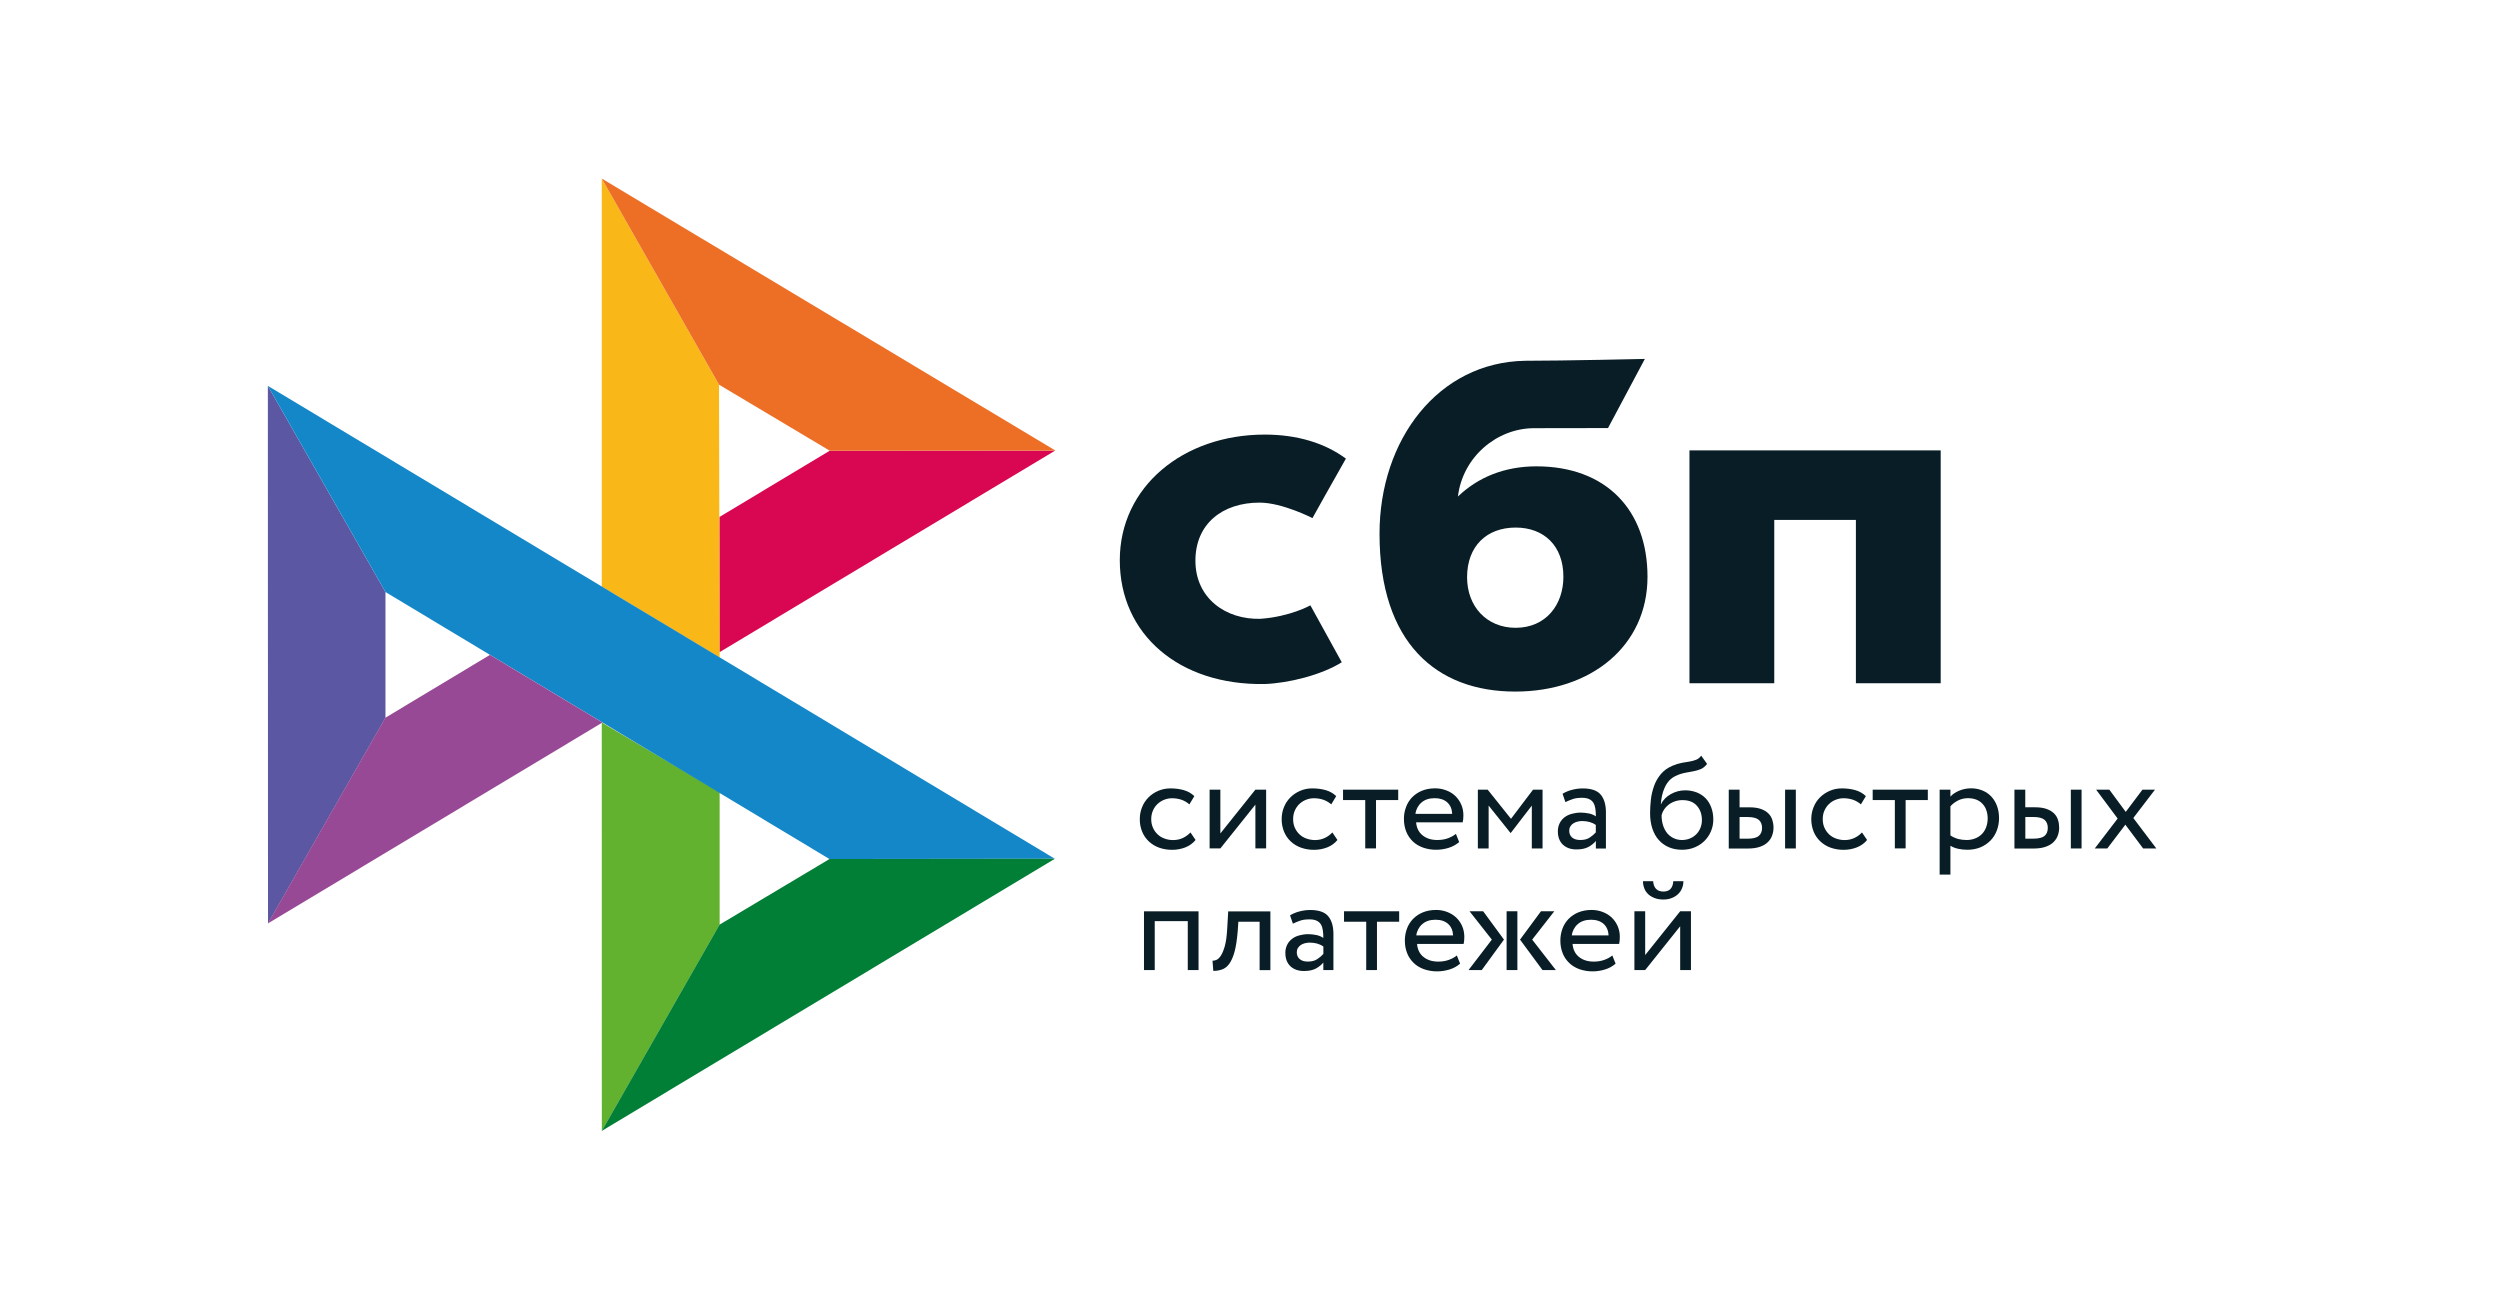 <svg width="84" height="44" viewBox="0 0 84 44" fill="none" xmlns="http://www.w3.org/2000/svg">
<path d="M65.207 15.133V22.957H62.358V17.469H59.615V22.957H56.766V15.133H65.207V15.133Z" fill="#081D25"/>
<path fill-rule="evenodd" clip-rule="evenodd" d="M50.911 23.237C53.462 23.237 55.356 21.704 55.356 19.38C55.356 17.13 53.959 15.669 51.623 15.669C50.545 15.669 49.656 16.041 48.986 16.683C49.146 15.356 50.29 14.387 51.55 14.387C51.841 14.387 54.029 14.383 54.029 14.383L55.267 12.06C55.267 12.06 52.519 12.122 51.242 12.122C48.323 12.172 46.352 14.773 46.352 17.933C46.352 21.613 48.274 23.237 50.911 23.237ZM50.927 17.726C51.874 17.726 52.53 18.336 52.53 19.379C52.53 20.318 51.947 21.092 50.927 21.094C49.951 21.094 49.294 20.377 49.294 19.395C49.294 18.352 49.951 17.726 50.927 17.726Z" fill="#081D25"/>
<path d="M44.029 20.339C44.029 20.339 43.356 20.72 42.351 20.792C41.196 20.825 40.166 20.11 40.166 18.839C40.166 17.599 41.075 16.888 42.322 16.888C43.087 16.888 44.099 17.408 44.099 17.408C44.099 17.408 44.839 16.076 45.222 15.41C44.52 14.888 43.585 14.602 42.497 14.602C39.752 14.602 37.625 16.357 37.625 18.823C37.625 21.32 39.624 23.035 42.497 22.983C43.3 22.954 44.408 22.677 45.083 22.252L44.029 20.339Z" fill="#081D25"/>
<path d="M9 12.965L12.952 19.892V24.117L9.005 31.03L9 12.965Z" fill="#5B57A2"/>
<path d="M24.172 17.371L27.875 15.146L35.454 15.139L24.172 21.916V17.371Z" fill="#D90751"/>
<path d="M24.159 12.925L24.18 22.095L20.219 19.709V6L24.159 12.925Z" fill="#FAB718"/>
<path d="M35.463 15.139L27.883 15.146L24.159 12.925L20.219 6L35.463 15.139Z" fill="#ED6F26"/>
<path d="M24.18 31.068V26.619L20.219 24.277L20.221 37.999L24.18 31.068Z" fill="#63B22F"/>
<path d="M27.869 28.863L12.952 19.892L9 12.965L35.441 28.854L27.869 28.863Z" fill="#1487C9"/>
<path d="M20.219 37.999L24.177 31.068L27.872 28.863L35.444 28.854L20.219 37.999Z" fill="#017F36"/>
<path d="M9 31.029L20.241 24.277L16.462 22.004L12.948 24.116L9 31.029Z" fill="#984995"/>
<path d="M40.171 28.223C40.084 28.332 39.97 28.414 39.833 28.47C39.692 28.526 39.541 28.554 39.389 28.554C39.237 28.556 39.087 28.531 38.944 28.481C38.817 28.435 38.7 28.364 38.601 28.272C38.504 28.18 38.428 28.069 38.377 27.946C38.322 27.811 38.295 27.667 38.297 27.522C38.297 27.378 38.322 27.245 38.375 27.118C38.425 26.992 38.498 26.883 38.59 26.792C38.681 26.699 38.791 26.628 38.915 26.573C39.041 26.519 39.178 26.49 39.329 26.49C39.492 26.49 39.643 26.51 39.78 26.55C39.917 26.59 40.034 26.657 40.13 26.75L39.963 27.027C39.882 26.956 39.787 26.901 39.684 26.867C39.585 26.836 39.483 26.821 39.379 26.821C39.288 26.821 39.201 26.839 39.116 26.872C39.033 26.905 38.957 26.953 38.892 27.014C38.826 27.077 38.773 27.152 38.739 27.236C38.7 27.322 38.681 27.418 38.681 27.524C38.681 27.633 38.702 27.731 38.741 27.815C38.78 27.902 38.832 27.975 38.899 28.037C38.965 28.099 39.043 28.146 39.132 28.177C39.222 28.21 39.316 28.226 39.416 28.226C39.54 28.226 39.652 28.201 39.748 28.154C39.843 28.109 39.928 28.047 40 27.97L40.171 28.223ZM40.643 28.507V26.532H41.004V28.004L42.181 26.532H42.542V28.507H42.181V27.036L41.004 28.507L40.643 28.507ZM44.938 28.223C44.849 28.333 44.733 28.418 44.6 28.47C44.459 28.526 44.308 28.554 44.156 28.554C44.004 28.556 43.854 28.531 43.712 28.481C43.584 28.435 43.467 28.364 43.368 28.272C43.271 28.18 43.195 28.069 43.144 27.946C43.09 27.811 43.062 27.667 43.064 27.522C43.064 27.378 43.089 27.245 43.142 27.118C43.192 26.992 43.266 26.883 43.357 26.792C43.449 26.699 43.558 26.628 43.682 26.573C43.812 26.516 43.954 26.488 44.096 26.49C44.259 26.49 44.41 26.51 44.547 26.55C44.684 26.59 44.801 26.657 44.897 26.75L44.73 27.027C44.649 26.956 44.554 26.901 44.451 26.867C44.353 26.836 44.25 26.821 44.147 26.821C43.965 26.822 43.79 26.891 43.659 27.014C43.593 27.077 43.541 27.153 43.506 27.236C43.467 27.322 43.449 27.418 43.449 27.524C43.449 27.633 43.469 27.731 43.508 27.815C43.547 27.902 43.599 27.975 43.666 28.037C43.732 28.099 43.81 28.146 43.9 28.177C43.989 28.208 44.083 28.226 44.183 28.226C44.307 28.226 44.417 28.201 44.515 28.154C44.61 28.109 44.696 28.047 44.767 27.97L44.938 28.223ZM45.124 26.532H46.98V26.883H46.234V28.507H45.872V26.883H45.126V26.532H45.124Z" fill="#081D25"/>
<path fill-rule="evenodd" clip-rule="evenodd" d="M48.673 28.488C48.81 28.445 48.927 28.381 49.028 28.292L48.918 28.017C48.852 28.075 48.762 28.124 48.655 28.164C48.547 28.204 48.426 28.224 48.293 28.224C48.094 28.224 47.929 28.173 47.799 28.068C47.669 27.964 47.598 27.818 47.581 27.631H49.147C49.163 27.562 49.17 27.485 49.17 27.394C49.17 27.258 49.145 27.136 49.094 27.025C49.047 26.918 48.979 26.82 48.893 26.739C48.806 26.658 48.703 26.596 48.591 26.555C48.473 26.51 48.348 26.488 48.222 26.488C48.053 26.488 47.904 26.517 47.774 26.57C47.651 26.621 47.539 26.696 47.446 26.79C47.356 26.884 47.287 26.995 47.243 27.116C47.195 27.246 47.17 27.382 47.172 27.52C47.172 27.675 47.199 27.817 47.25 27.944C47.299 28.067 47.374 28.178 47.469 28.27C47.563 28.361 47.678 28.43 47.813 28.479C47.957 28.529 48.11 28.554 48.264 28.552C48.403 28.551 48.541 28.529 48.673 28.488ZM47.758 26.968C47.87 26.868 48.019 26.819 48.206 26.819C48.383 26.819 48.524 26.866 48.627 26.959C48.731 27.052 48.785 27.181 48.794 27.345H47.559C47.576 27.2 47.647 27.065 47.758 26.968Z" fill="#081D25"/>
<path d="M49.656 26.533H49.986L50.769 27.512L51.51 26.533H51.83V28.508H51.469V27.068L50.764 27.984H50.75L50.018 27.068V28.508H49.656V26.533Z" fill="#081D25"/>
<path fill-rule="evenodd" clip-rule="evenodd" d="M52.813 26.54C52.703 26.568 52.598 26.612 52.502 26.671L52.598 26.951C52.68 26.911 52.763 26.877 52.845 26.849C52.927 26.819 53.033 26.806 53.159 26.806C53.259 26.806 53.34 26.822 53.401 26.853C53.463 26.882 53.509 26.926 53.541 26.979C53.573 27.033 53.593 27.099 53.605 27.177C53.616 27.254 53.621 27.339 53.621 27.43C53.547 27.379 53.463 27.345 53.374 27.33C53.288 27.313 53.2 27.304 53.113 27.303C53.005 27.303 52.905 27.319 52.808 27.345C52.712 27.372 52.63 27.412 52.563 27.465C52.496 27.518 52.441 27.586 52.403 27.663C52.363 27.747 52.343 27.838 52.344 27.931C52.344 28.124 52.401 28.275 52.515 28.382C52.63 28.488 52.781 28.541 52.968 28.541C53.138 28.541 53.273 28.512 53.376 28.455C53.479 28.397 53.561 28.331 53.621 28.255V28.51H53.959V27.299C53.959 27.041 53.902 26.842 53.786 26.702C53.671 26.562 53.468 26.491 53.179 26.491C53.051 26.491 52.93 26.509 52.813 26.54ZM53.417 28.14C53.335 28.198 53.227 28.224 53.095 28.224C52.978 28.224 52.886 28.195 52.822 28.14C52.758 28.082 52.726 28.007 52.726 27.913C52.726 27.858 52.738 27.811 52.763 27.769C52.788 27.727 52.822 27.694 52.861 27.667C52.904 27.639 52.951 27.619 53.001 27.607C53.054 27.594 53.106 27.587 53.161 27.587C53.34 27.587 53.493 27.629 53.619 27.718V27.969C53.559 28.034 53.492 28.092 53.417 28.14ZM57.152 25.839C57.226 25.806 57.294 25.75 57.358 25.668L57.161 25.391C57.111 25.457 57.054 25.504 56.99 25.528C56.922 25.554 56.851 25.574 56.779 25.586L56.711 25.598C56.651 25.608 56.587 25.619 56.519 25.63C56.408 25.65 56.301 25.683 56.198 25.728C56.035 25.797 55.905 25.89 55.807 26.007C55.708 26.125 55.63 26.258 55.578 26.405C55.524 26.553 55.488 26.707 55.47 26.864C55.452 27.024 55.443 27.177 55.443 27.323C55.443 27.512 55.468 27.683 55.518 27.836C55.569 27.989 55.639 28.118 55.733 28.222C55.827 28.328 55.94 28.409 56.072 28.466C56.205 28.524 56.354 28.552 56.521 28.552C56.674 28.552 56.816 28.524 56.944 28.47C57.068 28.419 57.18 28.345 57.274 28.251C57.365 28.16 57.438 28.051 57.489 27.929C57.541 27.807 57.567 27.676 57.567 27.538C57.567 27.39 57.544 27.255 57.5 27.135C57.46 27.02 57.396 26.915 57.313 26.826C57.229 26.739 57.126 26.671 57.013 26.626C56.887 26.578 56.754 26.554 56.619 26.555C56.532 26.555 56.447 26.567 56.365 26.589C56.285 26.611 56.208 26.643 56.136 26.684C56.066 26.723 56.002 26.772 55.946 26.828C55.891 26.884 55.846 26.946 55.813 27.017H55.804C55.811 26.926 55.823 26.833 55.843 26.738C55.864 26.642 55.894 26.551 55.933 26.465C55.972 26.378 56.022 26.3 56.084 26.229C56.15 26.158 56.231 26.101 56.322 26.063C56.421 26.016 56.527 25.983 56.635 25.963L56.707 25.95C56.779 25.938 56.847 25.925 56.912 25.912C56.999 25.894 57.079 25.872 57.152 25.839ZM55.88 27.736C55.844 27.624 55.828 27.507 55.83 27.39C55.845 27.323 55.873 27.259 55.912 27.201C55.951 27.141 56.001 27.088 56.061 27.041C56.195 26.938 56.361 26.883 56.532 26.884C56.745 26.884 56.905 26.948 57.017 27.075C57.13 27.203 57.184 27.363 57.184 27.556C57.184 27.652 57.166 27.738 57.134 27.818C57.103 27.897 57.057 27.968 56.997 28.029C56.937 28.09 56.865 28.138 56.786 28.171C56.704 28.206 56.614 28.224 56.514 28.224C56.413 28.224 56.322 28.204 56.237 28.164C56.153 28.125 56.079 28.068 56.019 27.998C55.957 27.919 55.91 27.831 55.88 27.736ZM60.34 26.533H59.979V28.508H60.34V26.533ZM58.088 26.533H58.45V27.126H58.784C58.942 27.126 59.07 27.146 59.173 27.183C59.276 27.221 59.359 27.272 59.42 27.334C59.482 27.396 59.526 27.47 59.551 27.552C59.576 27.634 59.59 27.718 59.59 27.807C59.59 27.896 59.576 27.98 59.546 28.064C59.519 28.149 59.471 28.222 59.407 28.288C59.343 28.355 59.255 28.409 59.146 28.448C59.036 28.488 58.903 28.51 58.743 28.51H58.086V26.533H58.088ZM58.45 27.456V28.18H58.713C58.894 28.18 59.022 28.149 59.095 28.086C59.169 28.024 59.205 27.936 59.205 27.818C59.205 27.698 59.166 27.607 59.093 27.545C59.018 27.483 58.892 27.452 58.718 27.452H58.45V27.456Z" fill="#081D25"/>
<path d="M62.734 28.223C62.647 28.332 62.532 28.414 62.395 28.47C62.254 28.526 62.103 28.554 61.951 28.554C61.8 28.556 61.649 28.531 61.507 28.481C61.379 28.435 61.262 28.364 61.164 28.272C61.066 28.18 60.99 28.069 60.939 27.946C60.885 27.811 60.858 27.667 60.859 27.522C60.859 27.378 60.885 27.245 60.937 27.118C60.987 26.992 61.061 26.883 61.152 26.792C61.244 26.699 61.354 26.628 61.477 26.573C61.608 26.516 61.749 26.488 61.892 26.49C62.054 26.49 62.205 26.51 62.343 26.55C62.48 26.59 62.596 26.657 62.693 26.75L62.526 27.027C62.445 26.956 62.35 26.901 62.246 26.867C62.148 26.836 62.045 26.821 61.942 26.821C61.85 26.821 61.764 26.839 61.679 26.872C61.595 26.905 61.519 26.953 61.455 27.014C61.389 27.077 61.337 27.153 61.301 27.236C61.262 27.322 61.244 27.418 61.244 27.524C61.244 27.633 61.264 27.731 61.303 27.815C61.342 27.902 61.395 27.975 61.461 28.037C61.528 28.099 61.605 28.146 61.695 28.177C61.784 28.208 61.878 28.226 61.979 28.226C62.102 28.226 62.212 28.201 62.31 28.154C62.406 28.109 62.491 28.047 62.562 27.97L62.734 28.223ZM62.919 26.532H64.775V26.883H64.029V28.507H63.667V26.883H62.922V26.532H62.919Z" fill="#081D25"/>
<path fill-rule="evenodd" clip-rule="evenodd" d="M65.534 26.533H65.172V29.386H65.534V28.417C65.607 28.463 65.694 28.497 65.794 28.519C65.895 28.541 66 28.552 66.108 28.552C66.268 28.552 66.412 28.523 66.543 28.47C66.668 28.418 66.781 28.341 66.877 28.246C66.971 28.15 67.042 28.039 67.092 27.908C67.142 27.778 67.168 27.638 67.168 27.489C67.168 27.343 67.145 27.207 67.101 27.085C67.06 26.969 66.996 26.862 66.914 26.77C66.832 26.681 66.731 26.61 66.618 26.564C66.495 26.512 66.361 26.486 66.227 26.488C66.085 26.488 65.952 26.515 65.826 26.568C65.701 26.622 65.602 26.686 65.534 26.766V26.533ZM65.785 26.899C65.888 26.846 66.001 26.819 66.122 26.819C66.227 26.819 66.321 26.835 66.406 26.868C66.488 26.901 66.557 26.948 66.614 27.01C66.671 27.072 66.715 27.143 66.742 27.227C66.772 27.312 66.786 27.403 66.786 27.503C66.786 27.609 66.767 27.704 66.735 27.793C66.705 27.877 66.658 27.954 66.596 28.02C66.533 28.084 66.457 28.135 66.374 28.168C66.28 28.206 66.18 28.225 66.078 28.224C65.98 28.224 65.888 28.213 65.802 28.191C65.706 28.165 65.616 28.125 65.534 28.071V27.092C65.598 27.017 65.683 26.952 65.785 26.899ZM69.941 26.533H69.58V28.508H69.941V26.533ZM67.687 26.533H68.049V27.125H68.383C68.541 27.125 68.669 27.145 68.772 27.183C68.875 27.221 68.957 27.272 69.019 27.334C69.081 27.396 69.124 27.469 69.149 27.551C69.175 27.633 69.188 27.718 69.188 27.806C69.188 27.895 69.175 27.98 69.145 28.064C69.118 28.148 69.069 28.221 69.005 28.288C68.941 28.355 68.854 28.408 68.744 28.448C68.635 28.488 68.502 28.51 68.342 28.51H67.685V26.533H67.687ZM68.051 27.456V28.179H68.314C68.495 28.179 68.623 28.148 68.697 28.086C68.77 28.024 68.806 27.935 68.806 27.817C68.806 27.698 68.767 27.607 68.694 27.544C68.619 27.482 68.493 27.451 68.319 27.451H68.051V27.456Z" fill="#081D25"/>
<path d="M71.679 27.485L72.453 28.508H72.009L71.412 27.709L70.805 28.508H70.384L71.153 27.503L70.43 26.533H70.874L71.425 27.279L71.986 26.533H72.407L71.679 27.485ZM39.909 30.949H38.799V32.595H38.438V30.621H40.271V32.595H39.909V30.949ZM42.323 30.971H41.609L41.586 31.304C41.561 31.586 41.527 31.812 41.479 31.985C41.431 32.158 41.371 32.291 41.303 32.384C41.234 32.478 41.154 32.542 41.062 32.573C40.968 32.607 40.868 32.623 40.767 32.622L40.74 32.28C40.779 32.282 40.824 32.273 40.875 32.251C40.925 32.229 40.975 32.18 41.023 32.107C41.072 32.032 41.115 31.925 41.154 31.788C41.193 31.648 41.218 31.466 41.232 31.237L41.268 30.622H42.685V32.597H42.323V30.971Z" fill="#081D25"/>
<path fill-rule="evenodd" clip-rule="evenodd" d="M43.657 30.625C43.54 30.656 43.434 30.7 43.345 30.756L43.442 31.035C43.524 30.995 43.606 30.962 43.688 30.933C43.771 30.904 43.876 30.891 44.002 30.891C44.103 30.891 44.183 30.907 44.245 30.938C44.307 30.967 44.352 31.011 44.385 31.064C44.416 31.117 44.437 31.184 44.448 31.262C44.46 31.339 44.464 31.424 44.464 31.515C44.39 31.464 44.306 31.43 44.217 31.415C44.131 31.398 44.044 31.389 43.956 31.388C43.849 31.388 43.748 31.404 43.652 31.43C43.556 31.457 43.473 31.497 43.407 31.55C43.339 31.604 43.285 31.671 43.247 31.748C43.207 31.832 43.186 31.923 43.188 32.016C43.188 32.209 43.245 32.36 43.359 32.467C43.473 32.573 43.625 32.626 43.812 32.626C43.982 32.626 44.117 32.597 44.22 32.54C44.322 32.482 44.405 32.415 44.464 32.34V32.595H44.803V31.384C44.803 31.126 44.746 30.927 44.629 30.787C44.515 30.647 44.311 30.576 44.023 30.576C43.899 30.576 43.776 30.593 43.657 30.625ZM44.263 32.224C44.181 32.282 44.073 32.309 43.941 32.309C43.822 32.309 43.732 32.28 43.668 32.224C43.604 32.167 43.572 32.091 43.572 31.998C43.572 31.943 43.584 31.896 43.609 31.854C43.634 31.812 43.668 31.779 43.707 31.752C43.746 31.725 43.794 31.705 43.847 31.692C43.899 31.679 43.953 31.672 44.007 31.672C44.185 31.672 44.339 31.714 44.465 31.803V32.053C44.405 32.119 44.337 32.176 44.263 32.224Z" fill="#081D25"/>
<path d="M45.156 30.619H47.012V30.97H46.266V32.594H45.905V30.97H45.159V30.619H45.156Z" fill="#081D25"/>
<path fill-rule="evenodd" clip-rule="evenodd" d="M48.705 32.574C48.842 32.532 48.959 32.467 49.059 32.378L48.95 32.103C48.883 32.161 48.794 32.21 48.686 32.25C48.579 32.29 48.458 32.31 48.325 32.31C48.126 32.31 47.961 32.259 47.83 32.154C47.7 32.05 47.629 31.904 47.613 31.717H49.178C49.194 31.649 49.201 31.571 49.201 31.48C49.201 31.345 49.176 31.222 49.126 31.111C49.079 31.004 49.01 30.907 48.924 30.825C48.837 30.745 48.734 30.682 48.622 30.641C48.505 30.596 48.38 30.574 48.254 30.574C48.084 30.574 47.936 30.603 47.805 30.657C47.682 30.707 47.571 30.782 47.478 30.876C47.388 30.97 47.318 31.081 47.274 31.202C47.226 31.332 47.202 31.468 47.203 31.606C47.203 31.762 47.231 31.904 47.281 32.03C47.331 32.157 47.407 32.265 47.501 32.356C47.594 32.447 47.709 32.516 47.844 32.565C47.989 32.615 48.141 32.64 48.295 32.638C48.43 32.638 48.567 32.616 48.705 32.574ZM47.787 31.052C47.899 30.952 48.048 30.903 48.236 30.903C48.414 30.903 48.554 30.952 48.657 31.043C48.76 31.136 48.815 31.265 48.824 31.429H47.588C47.605 31.284 47.676 31.149 47.787 31.052ZM49.377 30.619H49.835L50.533 31.571L49.787 32.594H49.343L50.126 31.571L49.377 30.619ZM50.622 30.619H50.984V32.594H50.622V30.619ZM52.277 32.594L51.481 31.571L52.224 30.619H51.776L51.073 31.571L51.828 32.594H52.277ZM53.929 32.574C54.067 32.532 54.184 32.467 54.284 32.378L54.174 32.103C54.108 32.161 54.019 32.21 53.911 32.25C53.803 32.29 53.682 32.31 53.55 32.31C53.35 32.31 53.186 32.259 53.055 32.154C52.925 32.05 52.854 31.904 52.838 31.717H54.403C54.419 31.649 54.426 31.571 54.426 31.48C54.426 31.345 54.401 31.222 54.35 31.111C54.304 31.004 54.235 30.907 54.149 30.825C54.062 30.745 53.959 30.682 53.847 30.641C53.73 30.596 53.605 30.574 53.478 30.574C53.309 30.574 53.161 30.603 53.03 30.657C52.907 30.707 52.796 30.782 52.703 30.876C52.612 30.97 52.543 31.081 52.499 31.202C52.451 31.332 52.427 31.468 52.428 31.606C52.428 31.762 52.456 31.904 52.506 32.03C52.556 32.157 52.632 32.265 52.726 32.356C52.82 32.447 52.934 32.516 53.069 32.565C53.214 32.615 53.366 32.64 53.52 32.638C53.659 32.637 53.797 32.615 53.929 32.574ZM53.012 31.052C53.124 30.952 53.273 30.903 53.461 30.903C53.637 30.903 53.779 30.952 53.882 31.043C53.985 31.136 54.04 31.265 54.049 31.429H52.813C52.83 31.284 52.901 31.149 53.012 31.052ZM55.893 29.956C55.68 29.956 55.564 29.84 55.545 29.609H55.204C55.204 29.698 55.221 29.778 55.25 29.853C55.28 29.929 55.324 29.993 55.381 30.046C55.438 30.1 55.511 30.142 55.596 30.175C55.68 30.208 55.779 30.224 55.891 30.224C55.994 30.224 56.086 30.208 56.168 30.175C56.25 30.144 56.319 30.1 56.379 30.046C56.436 29.993 56.482 29.929 56.513 29.853C56.545 29.778 56.562 29.698 56.562 29.609H56.223C56.207 29.84 56.095 29.956 55.893 29.956ZM54.916 30.619V32.594H55.278L56.454 31.122V32.594H56.816V30.619H56.454L55.278 32.09V30.619H54.916Z" fill="#081D25"/>
</svg>
